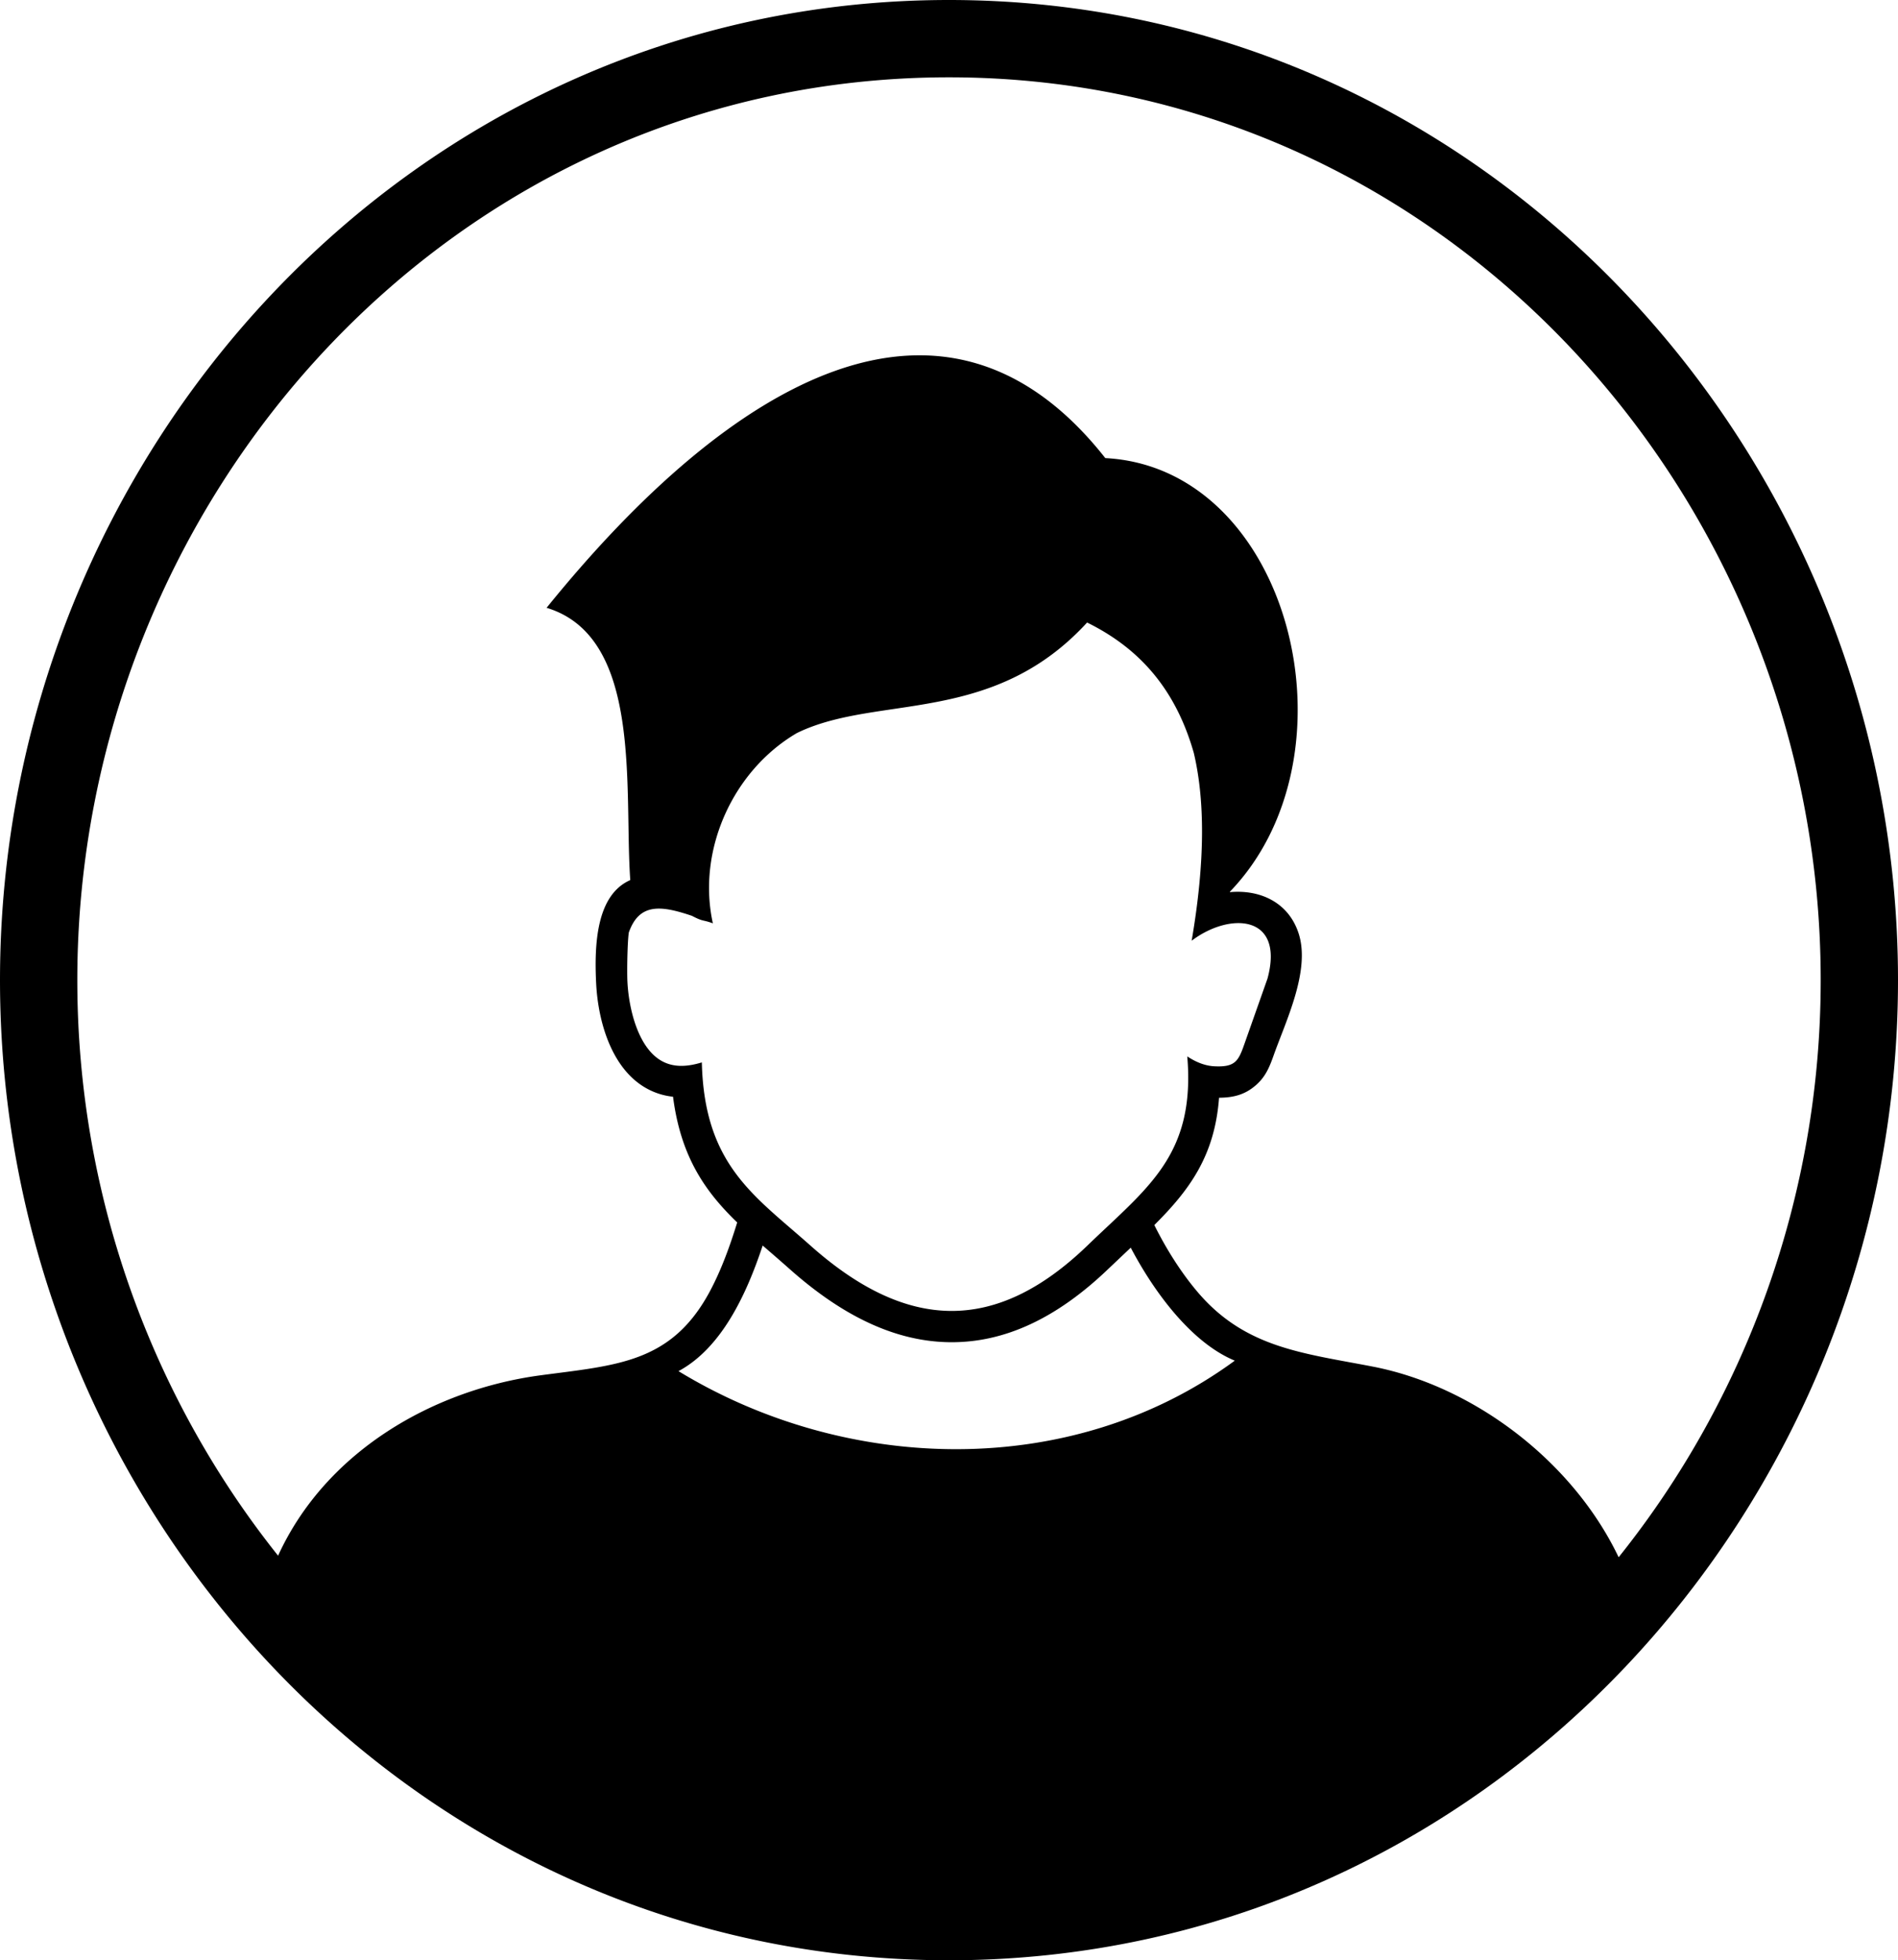 <svg xmlns="http://www.w3.org/2000/svg" shape-rendering="geometricPrecision" text-rendering="geometricPrecision" image-rendering="optimizeQuality" fill-rule="evenodd" fill="currentColor" clip-rule="evenodd" viewBox="0 0 496 512.141"><path d="M247.999 0C388.016 0 496 118.389 496 256.07c0 137.697-107.967 256.071-248.001 256.071C107.959 512.141 0 393.771 0 256.07 0 118.358 107.931 0 247.999 0zm53.657 320.057c3.026 6.081 6.868 12.252 11.256 17.431 12.426 14.676 27.506 16.005 45.803 19.544 26.323 5.084 52.237 24.621 64.281 49.814 33.169-41.395 52.802-94.357 52.802-150.776 0-126.587-98.824-235.868-227.799-235.868-129.717 0-227.797 109.983-227.797 235.868 0 56.236 19.502 109.036 52.47 150.37 12.416-27.181 40.412-43.359 68.629-47.133 19.962-2.667 34.23-3.194 44.269-22.046 2.985-5.605 5.258-11.953 7.079-17.878-8.333-8.062-14.741-17.106-16.768-32.853a18.024 18.024 0 01-7.063-2.26c-9.095-5.167-12.523-17.5-13.025-27.288-.523-10.266.063-23.17 8.912-27.045-1.666-23.68 3.353-63.516-21.865-71.141 48.375-59.779 104.134-92.293 146.003-39.115 48.507 2.548 67.054 77.507 32.569 113.283l-.012.118c8.053-.725 15.385 2.774 17.975 10.813 3.137 9.737-3.411 22.969-6.592 31.984-1.213 3.432-2.356 5.883-5.089 8.055-2.447 1.968-5.221 2.846-9.124 2.859-1.124 15.201-7.752 24.138-16.914 33.264zm-6.161 5.912c6.621 12.561 16.337 25.025 27.188 29.516-42.642 31.287-101.513 29.479-145.371 2.741 11.248-6.058 17.742-19.988 21.997-32.815 2.353 2.033 4.705 4.06 7.03 6.125 14.031 12.482 27.871 18.998 41.943 19.132 14.184.135 27.925-6.194 41.613-19.401l5.6-5.298zm-131.174-82.316c2.726-7.803 8.431-7.112 16.488-4.386 3.109 1.62 2.626.922 5.482 1.962-4.203-19.055 5.199-39.899 21.951-49.708 12.191-5.968 27.513-5.575 43.095-9.595 11.129-2.869 22.394-7.99 32.751-19.284 12.85 6.327 22.896 16.524 27.893 34.098 2.832 12.042 3.061 27.858-.569 49.037 9.968-7.552 24.343-6.85 19.821 9.882l-6.177 17.494c-1.476 4.186-2.464 5.701-7.756 5.421-2.334-.124-4.687-1.025-7.031-2.575 2.164 25.812-10.369 34.237-26.049 49.37-24.152 23.306-47.364 22.344-72.432.044-14.682-13.06-27.728-20.996-28.378-47.849-3.809 1.166-7.411 1.378-10.553-.41-6.264-3.562-8.549-13.942-8.889-20.588-.137-2.669-.023-10.191.353-12.913z"/></svg>

<!-- <svg xmlns="http://www.w3.org/2000/svg" shape-rendering="geometricPrecision" text-rendering="geometricPrecision" image-rendering="optimizeQuality" fill-rule="evenodd" clip-rule="evenodd" viewBox="0 0 496 512.141"><path d="M247.999 0C388.016 0 496 118.389 496 256.07c0 137.697-107.967 256.071-248.001 256.071C107.959 512.141 0 393.771 0 256.07 0 118.358 107.931 0 247.999 0zm53.657 320.057c3.026 6.081 6.868 12.252 11.256 17.431 12.426 14.676 27.506 16.005 45.803 19.544 26.323 5.084 52.237 24.621 64.281 49.814 33.169-41.395 52.802-94.357 52.802-150.776 0-126.587-98.824-235.868-227.799-235.868-129.717 0-227.797 109.983-227.797 235.868 0 56.236 19.502 109.036 52.47 150.37 12.416-27.181 40.412-43.359 68.629-47.133 19.962-2.667 34.23-3.194 44.269-22.046 2.985-5.605 5.258-11.953 7.079-17.878-8.333-8.062-14.741-17.106-16.768-32.853a18.024 18.024 0 01-7.063-2.26c-9.095-5.167-12.523-17.5-13.025-27.288-.523-10.266.063-23.17 8.912-27.045-1.666-23.68 3.353-63.516-21.865-71.141 48.375-59.779 104.134-92.293 146.003-39.115 48.507 2.548 67.054 77.507 32.569 113.283l-.012.118c8.053-.725 15.385 2.774 17.975 10.813 3.137 9.737-3.411 22.969-6.592 31.984-1.213 3.432-2.356 5.883-5.089 8.055-2.447 1.968-5.221 2.846-9.124 2.859-1.124 15.201-7.752 24.138-16.914 33.264zm-6.161 5.912c6.621 12.561 16.337 25.025 27.188 29.516-42.642 31.287-101.513 29.479-145.371 2.741 11.248-6.058 17.742-19.988 21.997-32.815 2.353 2.033 4.705 4.06 7.03 6.125 14.031 12.482 27.871 18.998 41.943 19.132 14.184.135 27.925-6.194 41.613-19.401l5.6-5.298zm-131.174-82.316c2.726-7.803 8.431-7.112 16.488-4.386 3.109 1.62 2.626.922 5.482 1.962-4.203-19.055 5.199-39.899 21.951-49.708 12.191-5.968 27.513-5.575 43.095-9.595 11.129-2.869 22.394-7.99 32.751-19.284 12.85 6.327 22.896 16.524 27.893 34.098 2.832 12.042 3.061 27.858-.569 49.037 9.968-7.552 24.343-6.85 19.821 9.882l-6.177 17.494c-1.476 4.186-2.464 5.701-7.756 5.421-2.334-.124-4.687-1.025-7.031-2.575 2.164 25.812-10.369 34.237-26.049 49.37-24.152 23.306-47.364 22.344-72.432.044-14.682-13.06-27.728-20.996-28.378-47.849-3.809 1.166-7.411 1.378-10.553-.41-6.264-3.562-8.549-13.942-8.889-20.588-.137-2.669-.023-10.191.353-12.913z"/></svg> -->